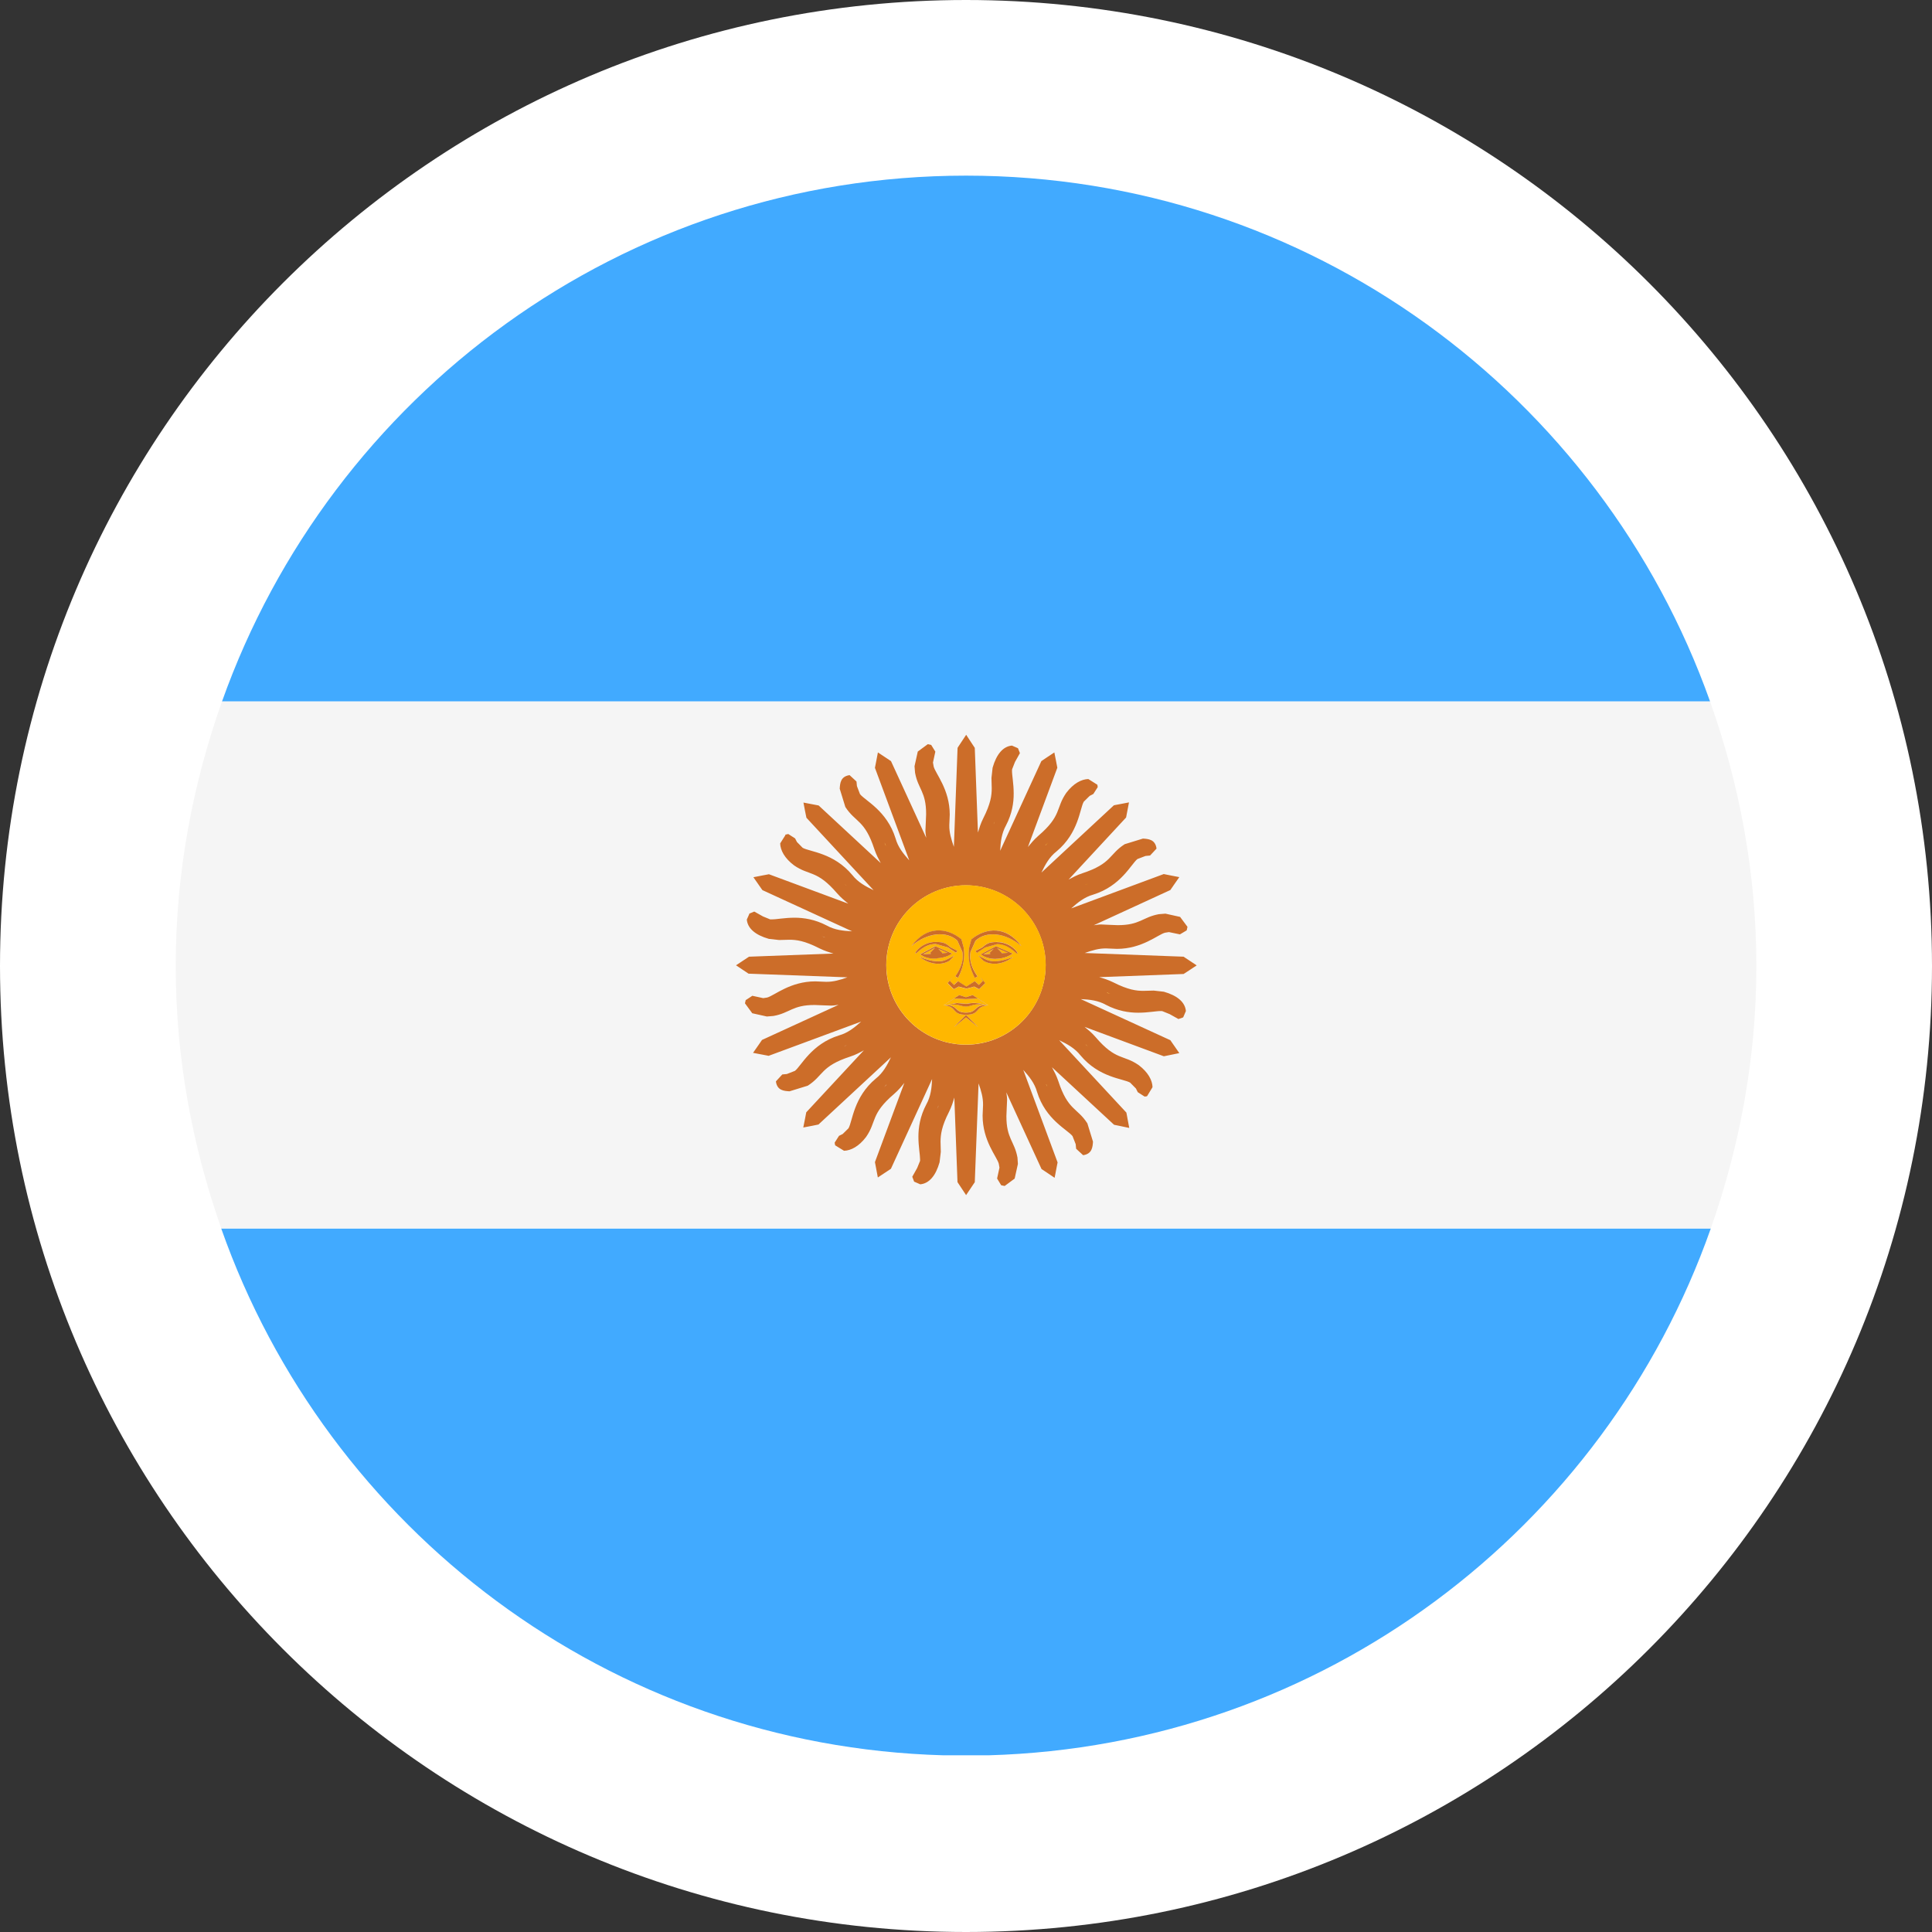<?xml version="1.0" encoding="UTF-8"?><svg id="flags_22px" xmlns="http://www.w3.org/2000/svg" viewBox="0 0 22 22"><rect x="0" y="0" width="22" height="22" fill="#333333" stroke="none"/><defs><style>.cls-1{fill:#f5f5f5;}.cls-2{fill:#fff;}.cls-3{fill:#ffb700;}.cls-4{fill:#cc6d29;}.cls-5{fill:#41aaff;}</style></defs><path class="cls-2" d="M11,22c6.076-.001,10.999-4.924,11-11C21.999,4.924,17.076,.001,11,0,4.924,.001,.001,4.924,0,11c.001,6.076,4.924,10.999,11,11Z"/><path class="cls-5" d="M11,2c-3.912,0-7.232,2.501-8.472,5.988H19.473c-1.24-3.487-4.56-5.988-8.472-5.988Z"/><path class="cls-5" d="M10.746,19.988h.508c3.81-.107,7.021-2.576,8.227-5.999H2.519c1.206,3.423,4.417,5.893,8.227,5.999Z"/><path class="cls-1" d="M19.481,13.988c.33-.936,.519-1.939,.519-2.988,0-1.058-.192-2.069-.527-3.012H2.528c-.335,.943-.527,1.954-.527,3.012,0,1.049,.189,2.052,.519,2.988H19.481Z"/><polygon class="cls-3" points="10.46 13.414 10.471 13.403 10.471 13.403 10.46 13.414"/><path class="cls-3" d="M10.673,12.629c.005-.011,.005-.017,.011-.028,.002-.005,.002-.008,.005-.012-.003,.004-.004,.009-.007,.013-.004,.01-.004,.018-.009,.028Z"/><path class="cls-3" d="M10.069,12.379c.009-.008,.012-.014,.022-.022,.004-.003,.005-.006,.008-.009-.004,.003-.007,.007-.012,.01-.007,.007-.011,.015-.018,.022Z"/><path class="cls-3" d="M9.612,11.915c.01-.003,.014-.007,.024-.01,.002-.001,.003-.002,.005-.002-.004,.001-.007,.003-.011,.003-.007,.003-.011,.007-.018,.009Z"/><polygon class="cls-3" points="9.344 11.311 9.35 11.246 9.344 11.311 9.344 11.311"/><path class="cls-3" d="M9.356,10.659c.012,.006,.019,.006,.031,.012,.004,.002,.007,.002,.011,.004-.004-.003-.009-.004-.014-.007-.01-.004-.019-.005-.029-.009Z"/><path class="cls-4" d="M8.524,11.087l.02,.001,1.106,.041c-.082,.029-.161,.053-.245,.051l-.05-.002v0l-.071-.003c-.287-0-.466,.162-.548,.184l-.045,.007-.124-.027-.073,.048-.002-.001-.001,.003-.001,.001,.001,0-.008,.035,.083,.113,.166,.037,.075-.006c.187-.033,.216-.126,.471-.125l.1,.004,.087,.003c.032-0,.055-.006,.084-.009l-.872,.4-.042,.061-.06,.086,.158,.03,.019,.004,1.054-.39c-.076,.068-.151,.129-.251,.157-.316,.098-.431,.348-.503,.404l-.092,.036-.052,.005-.072,.078-0,.004v.002c.016,.099,.091,.104,.154,.108l.208-.064c.18-.115,.146-.221,.482-.331,.065-.021,.111-.047,.157-.072l-.656,.706-.014,.073-.02,.1,.1-.019,.054-.011,.019-.004,.825-.765c-.044,.092-.09,.177-.172,.242-.254,.212-.265,.486-.311,.566l-.066,.065-.042,.021-.05,.078,.006,.03,.101,.062c.078-.002,.169-.049,.251-.157,.122-.175,.049-.259,.319-.49,.051-.044,.084-.085,.117-.126l-.335,.902,.014,.074,.019,.101,.086-.057,.047-.031,.016-.011,.469-1.022c-.005,.102-.015,.198-.066,.289-.071,.135-.09,.261-.09,.368,0,.113,.019,.205,.019,.258l-0,.017-.033,.081-.056,.1,.021,.055-0,0,.001,0,0,.001,0-0,.069,.03c.1-.009,.176-.096,.22-.251l.014-.118-.003-.117c.001-.08,.011-.172,.097-.34,.03-.061,.045-.111,.06-.162l.036,.963,.041,.062,.057,.086,.088-.131,.011-.016,.043-1.125c.029,.082,.053,.162,.051,.247l-.002,.048-.003,.072c-0,.287,.162,.466,.184,.547l.008,.045-.027,.124,.046,.076,.002,.001,.038,.008,.114-.084,.037-.167-.005-.073c-.034-.187-.127-.216-.126-.473l.004-.099,.004-.088c-0-.032-.006-.054-.009-.082l.401,.873,.063,.042,.086,.058,.03-.156,.004-.019-.391-1.054c.068,.076,.129,.151,.157,.251,.097,.316,.347,.43,.404,.503l.036,.092,.005,.052,.079,.073,.003,0h.001c.099-.016,.105-.092,.109-.154l-.064-.208c-.115-.18-.221-.145-.331-.482-.022-.064-.047-.11-.072-.157l.707,.655,.073,.015,.1,.021-.019-.101-.01-.055-.004-.019-.765-.824c.092,.044,.177,.09,.242,.172,.212,.255,.486,.265,.566,.311l.066,.067,.021,.042,.078,.05,.022-.003,.003-.001,.003-.001,.062-.102c-.002-.078-.049-.169-.157-.251-.175-.122-.26-.049-.491-.319-.044-.051-.085-.083-.126-.117l.903,.335,.074-.015,.102-.021-.059-.085-.032-.046-.011-.016-1.02-.468c.101,.005,.198,.015,.288,.066,.134,.07,.26,.089,.366,.089,.114-0,.207-.02,.26-.019l.014,.001,.084,.034,.1,.056,.052-.018,.001-.001,.002-.002,.03-.07c-.009-.1-.096-.176-.251-.22l-.115-.013-.119,.003c-.079-0-.172-.011-.34-.096-.061-.03-.111-.045-.162-.06l.961-.036,.063-.041,.086-.057-.086-.057-.047-.031-.016-.011-1.126-.042c.082-.029,.162-.054,.246-.052l.048,.002,.073,.003c.286,0,.465-.162,.547-.184l.045-.007,.125,.026,.076-.045,.001-.002,.001-.002,.008-.037-.084-.113-.167-.037-.075,.006c-.186,.034-.215,.126-.47,.125l-.101-.004-.087-.004c-.032,0-.055,.006-.083,.009l.872-.401,.042-.061,.06-.086-.103-.02-.055-.011-.019-.004-1.054,.391c.076-.068,.151-.129,.251-.157,.316-.098,.431-.347,.503-.405l.092-.035,.052-.005,.073-.078,0-.003v-.003c-.016-.099-.091-.105-.154-.109l-.208,.064c-.18,.115-.144,.22-.482,.331-.065,.021-.11,.047-.157,.072l.655-.707,.014-.073,.019-.099-.099,.019-.054,.01-.019,.004-.825,.766c.044-.092,.09-.177,.172-.241,.254-.212,.264-.487,.31-.566l.067-.066,.042-.022,.05-.078-.004-.027-.103-.065c-.078,.002-.169,.049-.251,.157-.122,.175-.049,.259-.319,.49-.051,.045-.084,.086-.118,.127l.335-.903-.014-.073-.02-.101-.086,.057-.046,.031-.016,.011-.469,1.021c.005-.101,.016-.197,.066-.288,.07-.134,.089-.26,.088-.366-0-.113-.02-.207-.019-.26l.001-.014,.033-.084,.056-.1-.022-.056-.069-.03c-.1,.009-.176,.097-.22,.252l-.013,.116,.003,.118c-0,.08-.011,.173-.096,.341-.031,.061-.045,.112-.061,.163l-.036-.964-.041-.062-.057-.087-.088,.133-.01,.016-.042,1.127c-.029-.083-.054-.163-.052-.248l.002-.046,.003-.073c0-.287-.162-.466-.183-.547l-.008-.046,.027-.124-.047-.076-.039-.009-.114,.084-.037,.167,.006,.074c.034,.187,.127,.215,.126,.472l-.004,.1-.004,.087c0,.032,.006,.055,.009,.082l-.401-.873-.063-.042-.086-.057-.03,.156-.004,.019,.391,1.054c-.068-.076-.129-.151-.156-.25-.099-.317-.348-.431-.405-.504l-.035-.092-.005-.052-.078-.072-.002-0h-.002c-.099,.016-.105,.091-.109,.154l.064,.208c.116,.179,.221,.145,.331,.482,.022,.064,.047,.11,.072,.157l-.707-.656-.073-.014-.1-.019,.019,.1,.011,.054,.004,.019,.765,.825c-.092-.044-.177-.09-.242-.172-.212-.255-.486-.265-.566-.311l-.065-.066-.021-.041-.078-.05-.027,.006-0-.001-.001,.001-.006,.001,.002,.005-.06,.095c.002,.078,.05,.169,.158,.25,.174,.121,.259,.049,.49,.318,.045,.051,.086,.084,.127,.118l-.903-.335-.074,.014-.103,.02,.06,.086,.032,.046,.011,.015,1.021,.469c-.102-.005-.198-.015-.289-.066-.134-.07-.261-.089-.367-.089-.113,0-.207,.02-.26,.019l-.017-0-.081-.033-.1-.056-.053,.022-.001-.002-.001,.003-.003,.001,.002,.002-.029,.065c.009,.1,.096,.176,.251,.22l.116,.013,.117-.003c.08,0,.173,.011,.341,.097,.061,.03,.111,.045,.162,.06l-.962,.036-.062,.041-.086,.057,.132,.088,.016,.011Zm1.935,2.327l.011-.01h0l-.012,.01Zm-1.116-2.103h-0l.006-.065-.006,.065Zm1.656-1.23c.501,.001,.907,.407,.908,.908-.001,.501-.407,.907-.908,.907-.501-.001-.906-.406-.907-.907,.001-.501,.406-.907,.907-.908Zm.916,2.274c-.001-.004-.002-.007-.003-.01,.001,.003,.003,.005,.004,.008,.003,.009,.006,.012,.009,.021-.003-.007-.007-.012-.01-.019Zm-2.28-.45c-.01,.003-.015,.007-.024,.01,.007-.003,.011-.007,.018-.009,.004-.001,.007-.003,.011-.003-.002,.001-.003,.002-.005,.002Zm.455,.453c-.01,.008-.013,.014-.022,.022,.008-.007,.011-.015,.018-.022,.004-.003,.007-.007,.012-.01-.003,.003-.005,.006-.008,.009Zm.593,.244c-.006,.011-.006,.018-.011,.028,.005-.01,.005-.018,.009-.028,.003-.004,.004-.009,.007-.013-.002,.005-.002,.008-.005,.012Zm1.685-.704c.007,.008,.012,.011,.019,.018-.006-.006-.012-.009-.018-.015-.002-.004-.006-.006-.008-.01,.002,.003,.005,.004,.007,.007Zm.245-.593c.012,.006,.019,.007,.031,.012-.01-.005-.019-.005-.029-.009-.004-.003-.009-.004-.013-.007,.004,.002,.007,.002,.012,.004Zm-.249-1.233c.007-.002,.01-.005,.017-.008-.005,.002-.009,.005-.015,.007-.003,0-.005,.002-.008,.003,.002-.001,.003-.002,.006-.003Zm-.455-.452c.009-.008,.013-.014,.021-.022-.008,.007-.011,.014-.018,.021-.004,.003-.007,.007-.011,.009,.003-.003,.005-.006,.008-.009Zm-.592-.244c.005-.01,.006-.017,.01-.027-.004,.008-.004,.015-.007,.023-.002,.003-.003,.007-.005,.01,.001-.002,.001-.004,.003-.007Zm-1.234,.243c.001,.005,.003,.01,.005,.015-.001-.004-.003-.006-.004-.01-.004-.013-.009-.019-.013-.031,.004,.01,.009,.016,.013,.026Zm-.452,.46c-.005-.006-.009-.008-.015-.014,.005,.005,.01,.008,.015,.013,.002,.003,.005,.005,.007,.008-.002-.003-.005-.004-.007-.007Zm-.245,.593c-.012-.006-.02-.007-.031-.012,.01,.005,.019,.005,.029,.009,.004,.003,.009,.004,.014,.007-.004-.002-.007-.002-.011-.004Z"/><path class="cls-3" d="M9.617,10.064c.005,.006,.009,.008,.015,.014,.002,.003,.005,.004,.007,.007-.002-.003-.005-.005-.007-.008-.005-.005-.01-.008-.015-.013Z"/><path class="cls-3" d="M10.088,9.633c-.001-.005-.004-.01-.005-.015-.004-.01-.01-.016-.013-.026,.004,.012,.009,.018,.013,.031,.001,.004,.003,.006,.004,.01Z"/><path class="cls-3" d="M11.328,9.349c-.005,.01-.005,.016-.01,.027-.001,.003-.001,.004-.003,.007,.002-.003,.003-.007,.005-.01,.003-.008,.004-.015,.007-.023Z"/><path class="cls-3" d="M11.931,9.598c-.009,.008-.012,.014-.021,.022-.004,.003-.005,.006-.008,.009,.004-.003,.007-.007,.011-.009,.007-.007,.011-.014,.018-.021Z"/><path class="cls-3" d="M12.382,10.065c-.007,.002-.01,.005-.017,.008-.002,.001-.003,.002-.006,.003,.003-.001,.005-.002,.008-.003,.005-.002,.009-.005,.015-.007Z"/><path class="cls-3" d="M12.644,11.317c-.012-.006-.019-.006-.031-.012-.004-.002-.007-.002-.012-.004,.004,.003,.009,.004,.013,.007,.01,.004,.019,.005,.029,.009Z"/><path class="cls-3" d="M12.387,11.916c-.007-.008-.012-.01-.019-.018-.002-.003-.005-.004-.007-.007,.002,.004,.006,.006,.008,.01,.006,.006,.012,.009,.018,.015Z"/><path class="cls-3" d="M11.913,12.344c.001,.004,.003,.007,.003,.01,.003,.007,.007,.012,.01,.019-.003-.008-.006-.012-.009-.021-.001-.003-.003-.005-.004-.008Z"/><path class="cls-3" d="M11,11.377h-.001l-.131-.007-.122,.076,.027-.001,.124-.024,.102,.009h.001c.045,0,.077-.03,.231,.016-.139-.031-.17,.015-.231,.015h-.001c-.06,0-.094-.039-.219-.016,.127,.001,.092,.085,.219,.085h.001c.138,0,.084-.1,.254-.084l-.123-.076-.131,.007Z"/><path class="cls-3" d="M11,11.895c.501-.001,.907-.406,.908-.907-.001-.501-.407-.907-.908-.908-.501,.001-.906,.407-.907,.908,.001,.501,.406,.907,.907,.907Zm-.207-1.107l-.138-.039c-.138,0-.215,.115-.23,.108-.016-.008,.077-.131,.23-.131,.1,0,.124,.023,.17,.062l.077,.039-.016,.023-.093-.061Zm.047,.069c-.052,.038-.115,.052-.176,.055l-.006,.006-.003-.003c-.071,.002-.137-.014-.177-.05l.172-.091,.19,.083Zm-.37,.039c.154,.061,.246,.061,.308,.031l.092-.046-.061,.061c-.077,.046-.208,.054-.339-.046Zm.53,.69l-.138,.11,.138-.139,.138,.139-.138-.11Zm0-.031h-.001c-.17,0-.092-.093-.253-.108l.176-.116,.077,.024h.001l.076-.024,.178,.116c-.161,.015-.085,.108-.254,.108Zm.201-.613l-.062-.061,.093,.046c.061,.031,.154,.031,.307-.031-.13,.1-.261,.092-.338,.046Zm-.032-.076l.172-.091,.19,.083c-.056,.041-.126,.059-.191,.06l-.001,.001-0-0c-.068,.001-.13-.018-.169-.053Zm.185-.116l-.138,.039-.092,.061-.016-.023,.077-.039c.046-.039,.07-.062,.169-.062,.154,0,.247,.123,.231,.131-.016,.007-.093-.108-.231-.108Zm-.292-.054c.17-.138,.4-.154,.57,.078-.177-.154-.4-.177-.523-.062l-.057,.128c-.016,.088,.012,.182,.08,.279l-.031,.016c-.061-.117-.083-.237-.063-.351l.024-.088Zm-.057,.539l.096-.062,.046,.044,.045-.046-.03-.043,.056,.069-.07,.069-.056-.03-.083,.022h-.01l-.083-.022-.056,.03-.07-.069,.056-.069-.031,.043,.046,.046,.046-.044,.095,.062Zm-.057-.539l.024,.088c.02,.114-.001,.234-.062,.351l-.032-.016c.07-.097,.097-.192,.081-.279l-.057-.128c-.123-.116-.346-.092-.523,.062,.169-.231,.4-.216,.569-.078Z"/><polygon class="cls-3" points="10.649 10.791 10.509 10.866 10.601 10.86 10.591 10.85 10.649 10.791"/><polygon class="cls-3" points="10.725 10.853 10.787 10.85 10.684 10.805 10.729 10.85 10.725 10.853"/><polygon class="cls-3" points="11.404 10.854 11.477 10.85 11.356 10.797 11.409 10.85 11.404 10.854"/><polygon class="cls-3" points="11.316 10.803 11.201 10.866 11.281 10.861 11.269 10.85 11.316 10.803"/><path class="cls-4" d="M11.354,10.727c-.099,0-.122,.023-.169,.062l-.077,.039,.016,.023,.092-.061,.138-.039c.138,0,.215,.115,.231,.108,.016-.008-.077-.131-.231-.131Z"/><path class="cls-4" d="M11.131,11.119c-.069-.097-.096-.192-.08-.279l.057-.128c.123-.116,.346-.092,.523,.062-.17-.231-.4-.216-.57-.078l-.024,.088c-.02,.114,.002,.234,.063,.351l.031-.016Z"/><path class="cls-4" d="M11.339,10.919l.001-.001c.065-.001,.135-.019,.191-.06l-.19-.083-.172,.091c.039,.035,.102,.053,.169,.053l0,0Zm.138-.069l-.073,.004,.004-.004-.053-.053,.121,.053Zm-.277,.016l.115-.062-.047,.047,.011,.011-.08,.005Z"/><path class="cls-4" d="M11.231,10.927l-.093-.046,.062,.061c.077,.046,.208,.054,.338-.046-.153,.061-.246,.061-.307,.031Z"/><polygon class="cls-4" points="10.863 11.216 10.816 11.17 10.847 11.127 10.791 11.195 10.861 11.264 10.917 11.234 11 11.256 11.01 11.256 11.093 11.234 11.149 11.264 11.219 11.195 11.163 11.127 11.192 11.17 11.147 11.216 11.1 11.173 11.004 11.234 10.909 11.173 10.863 11.216"/><polygon class="cls-4" points="11 11.355 10.999 11.355 10.922 11.331 10.746 11.447 10.868 11.37 10.999 11.377 11 11.377 11.131 11.37 11.254 11.447 11.076 11.331 11 11.355"/><path class="cls-4" d="M10.999,11.531c-.128,0-.092-.084-.219-.085,.125-.024,.16,.016,.219,.016h.001c.061,0,.092-.046,.231-.015-.154-.046-.186-.016-.231-.016h-.001l-.102-.009-.124,.024-.027,.001c.161,.015,.083,.108,.253,.108h.001c.169,0,.093-.093,.254-.108-.17-.015-.116,.084-.254,.084h-.001Z"/><polygon class="cls-4" points="10.862 11.696 11 11.586 11.138 11.696 11 11.557 10.862 11.696"/><path class="cls-4" d="M10.902,10.711l.057,.128c.016,.088-.012,.182-.081,.279l.032,.016c.061-.117,.082-.237,.062-.351l-.024-.088c-.169-.138-.4-.154-.569,.078,.177-.154,.4-.177,.523-.062Z"/><path class="cls-4" d="M10.902,10.827l-.077-.039c-.046-.039-.07-.062-.17-.062-.153,0-.246,.123-.23,.131,.015,.007,.092-.108,.23-.108l.138,.039,.093,.061,.016-.023Z"/><path class="cls-4" d="M10.479,10.866c.041,.036,.107,.053,.177,.05l.003,.003,.006-.006c.06-.004,.124-.017,.176-.055l-.19-.083-.172,.091Zm.031,0l.139-.075-.058,.059,.011,.011-.092,.005Zm.278-.016l-.062,.004,.004-.004-.045-.045,.103,.045Z"/><path class="cls-4" d="M10.87,10.881l-.092,.046c-.062,.031-.154,.031-.308-.031,.131,.1,.262,.092,.339,.046l.061-.061Z"/></svg>